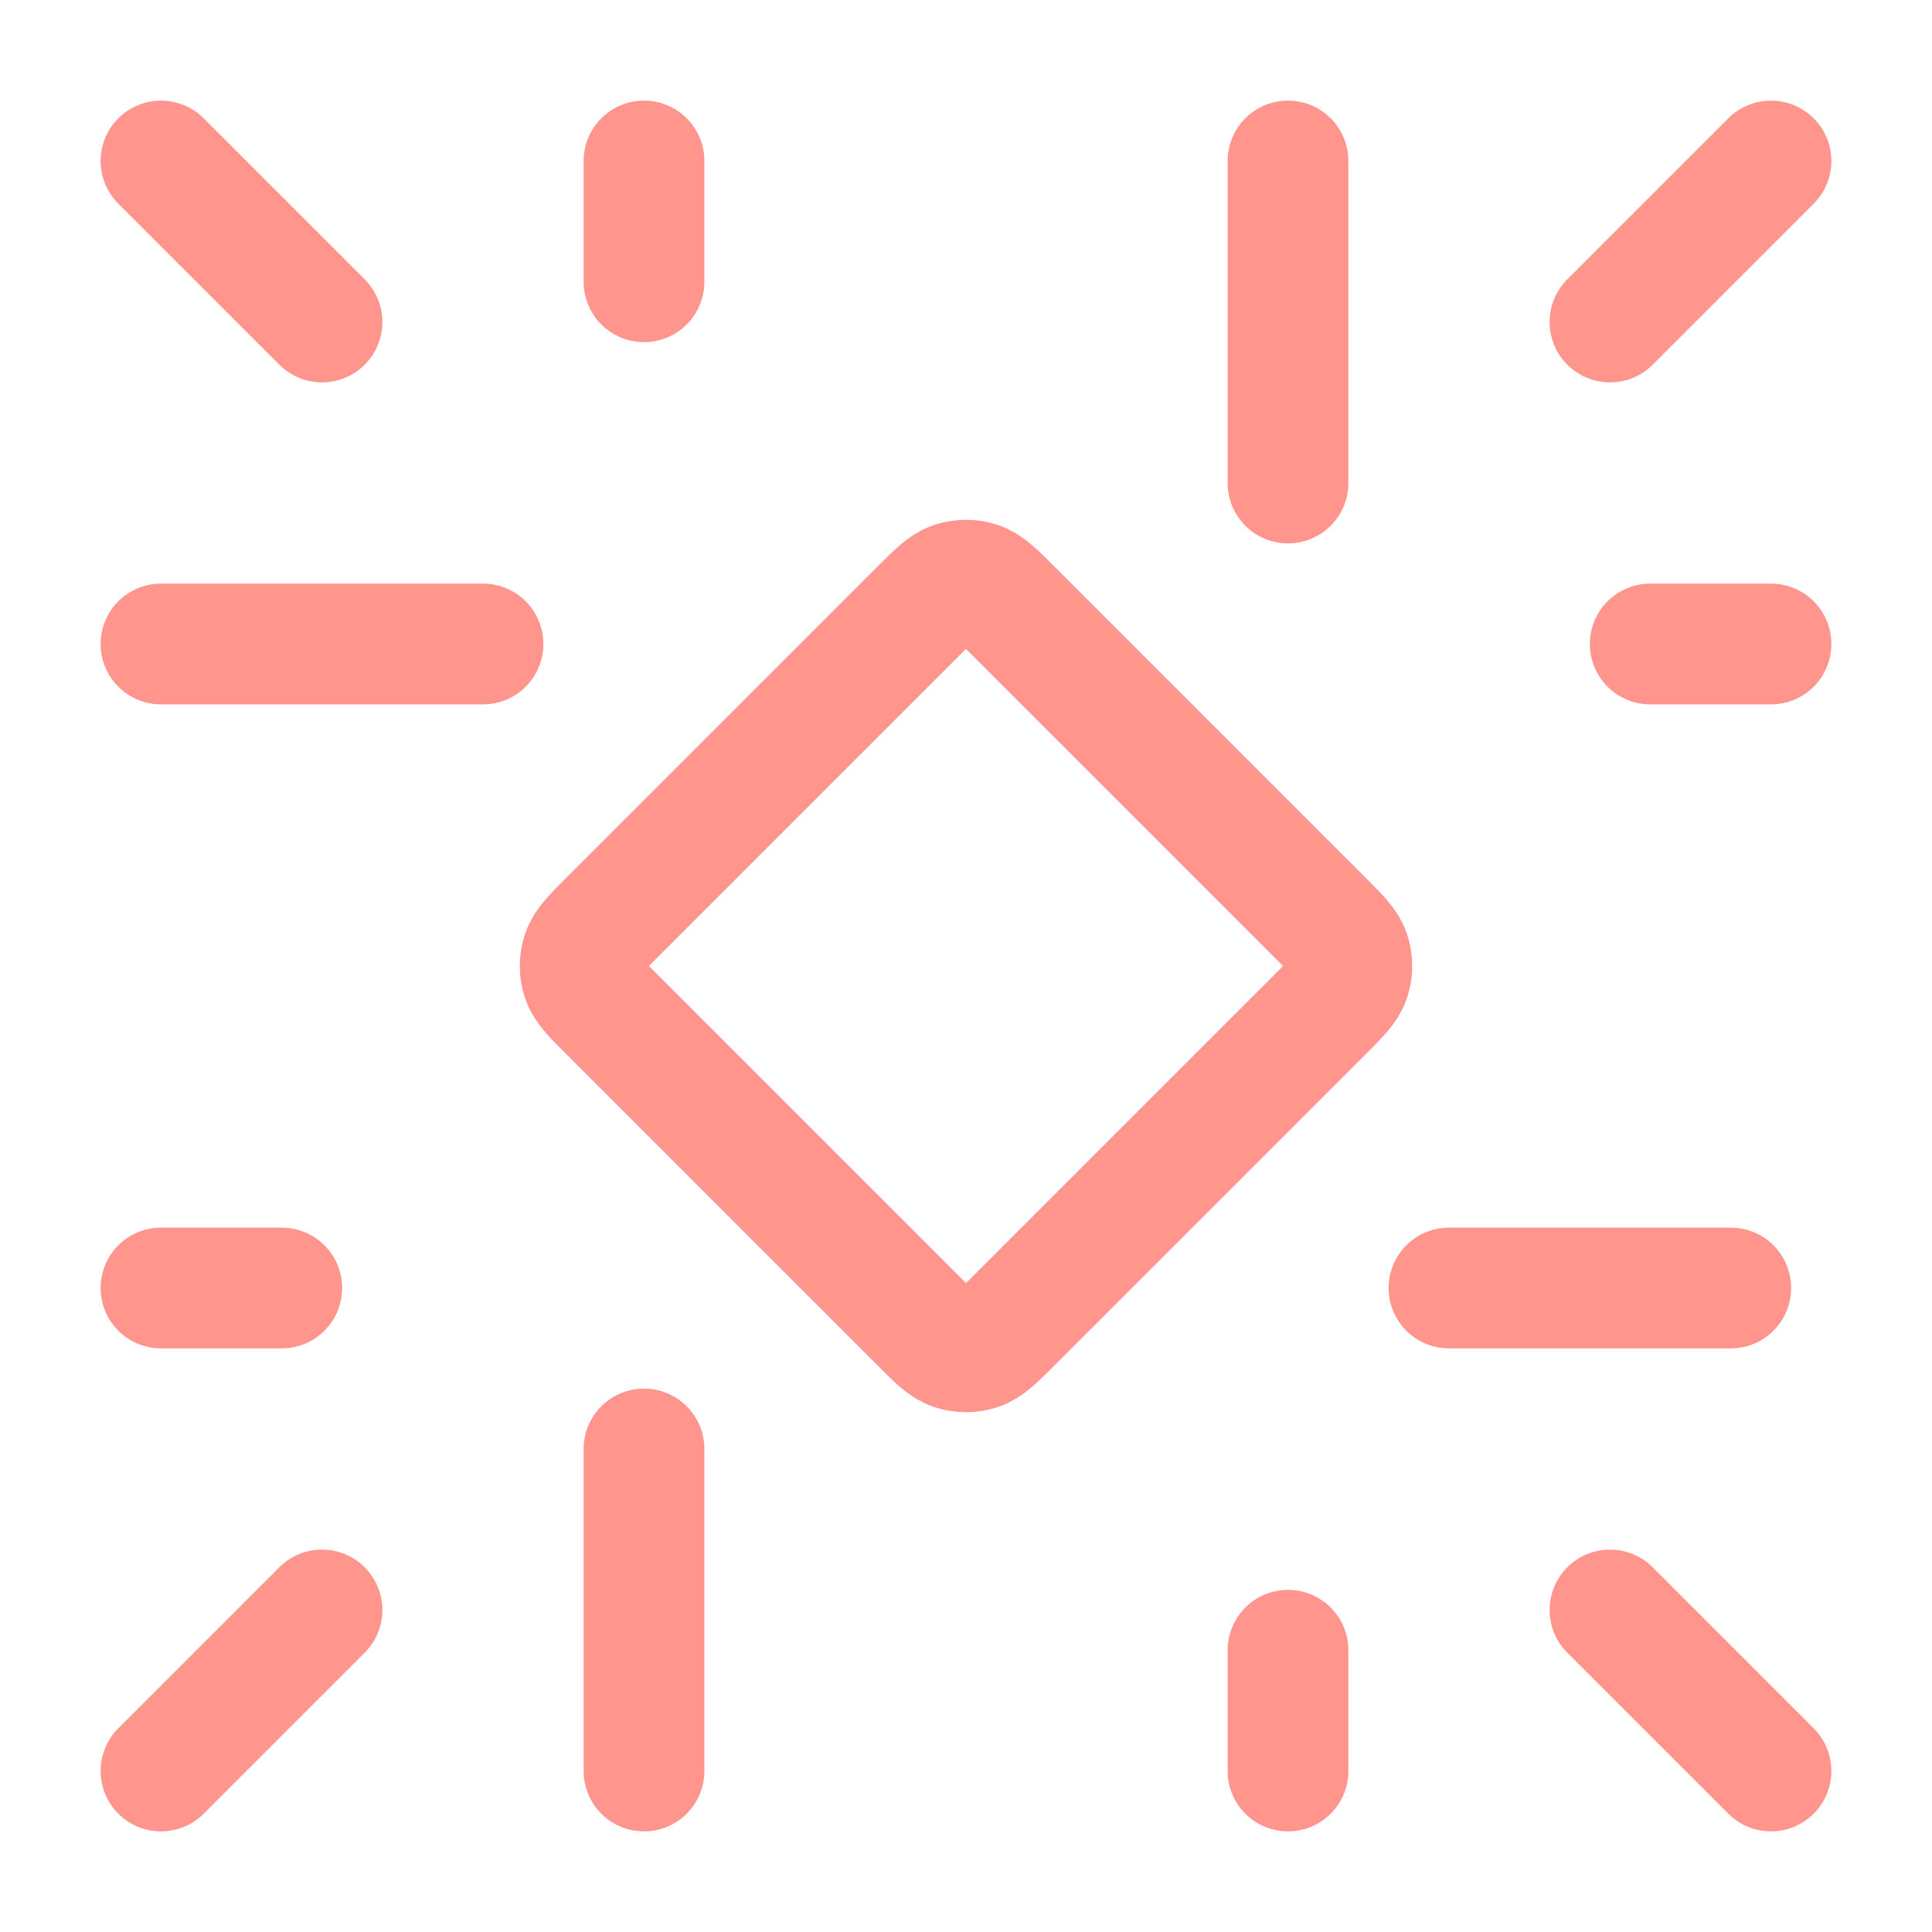<svg width="96" height="96" viewBox="0 0 96 96" fill="none" xmlns="http://www.w3.org/2000/svg">
<path d="M8 8L16 16M88 8L80 16M88 88L80 80M8 88L16 80M8 64H14M32 8V14M88 32H82M64 88V82M72 64H86M64 8V24M8 32H24M32 88V72M45.737 30.263L30.263 45.737C29.471 46.529 29.075 46.925 28.926 47.382C28.796 47.784 28.796 48.216 28.926 48.618C29.075 49.075 29.471 49.471 30.263 50.263L45.737 65.737C46.529 66.529 46.925 66.925 47.382 67.074C47.784 67.204 48.216 67.204 48.618 67.074C49.075 66.925 49.471 66.529 50.263 65.737L65.737 50.263C66.529 49.471 66.925 49.075 67.074 48.618C67.204 48.216 67.204 47.784 67.074 47.382C66.925 46.925 66.529 46.529 65.737 45.737L50.263 30.263C49.471 29.471 49.075 29.075 48.618 28.926C48.216 28.796 47.784 28.796 47.382 28.926C46.925 29.075 46.529 29.471 45.737 30.263Z" stroke="#FF958C" stroke-width="6" stroke-linecap="round" stroke-linejoin="round"/>
</svg>

